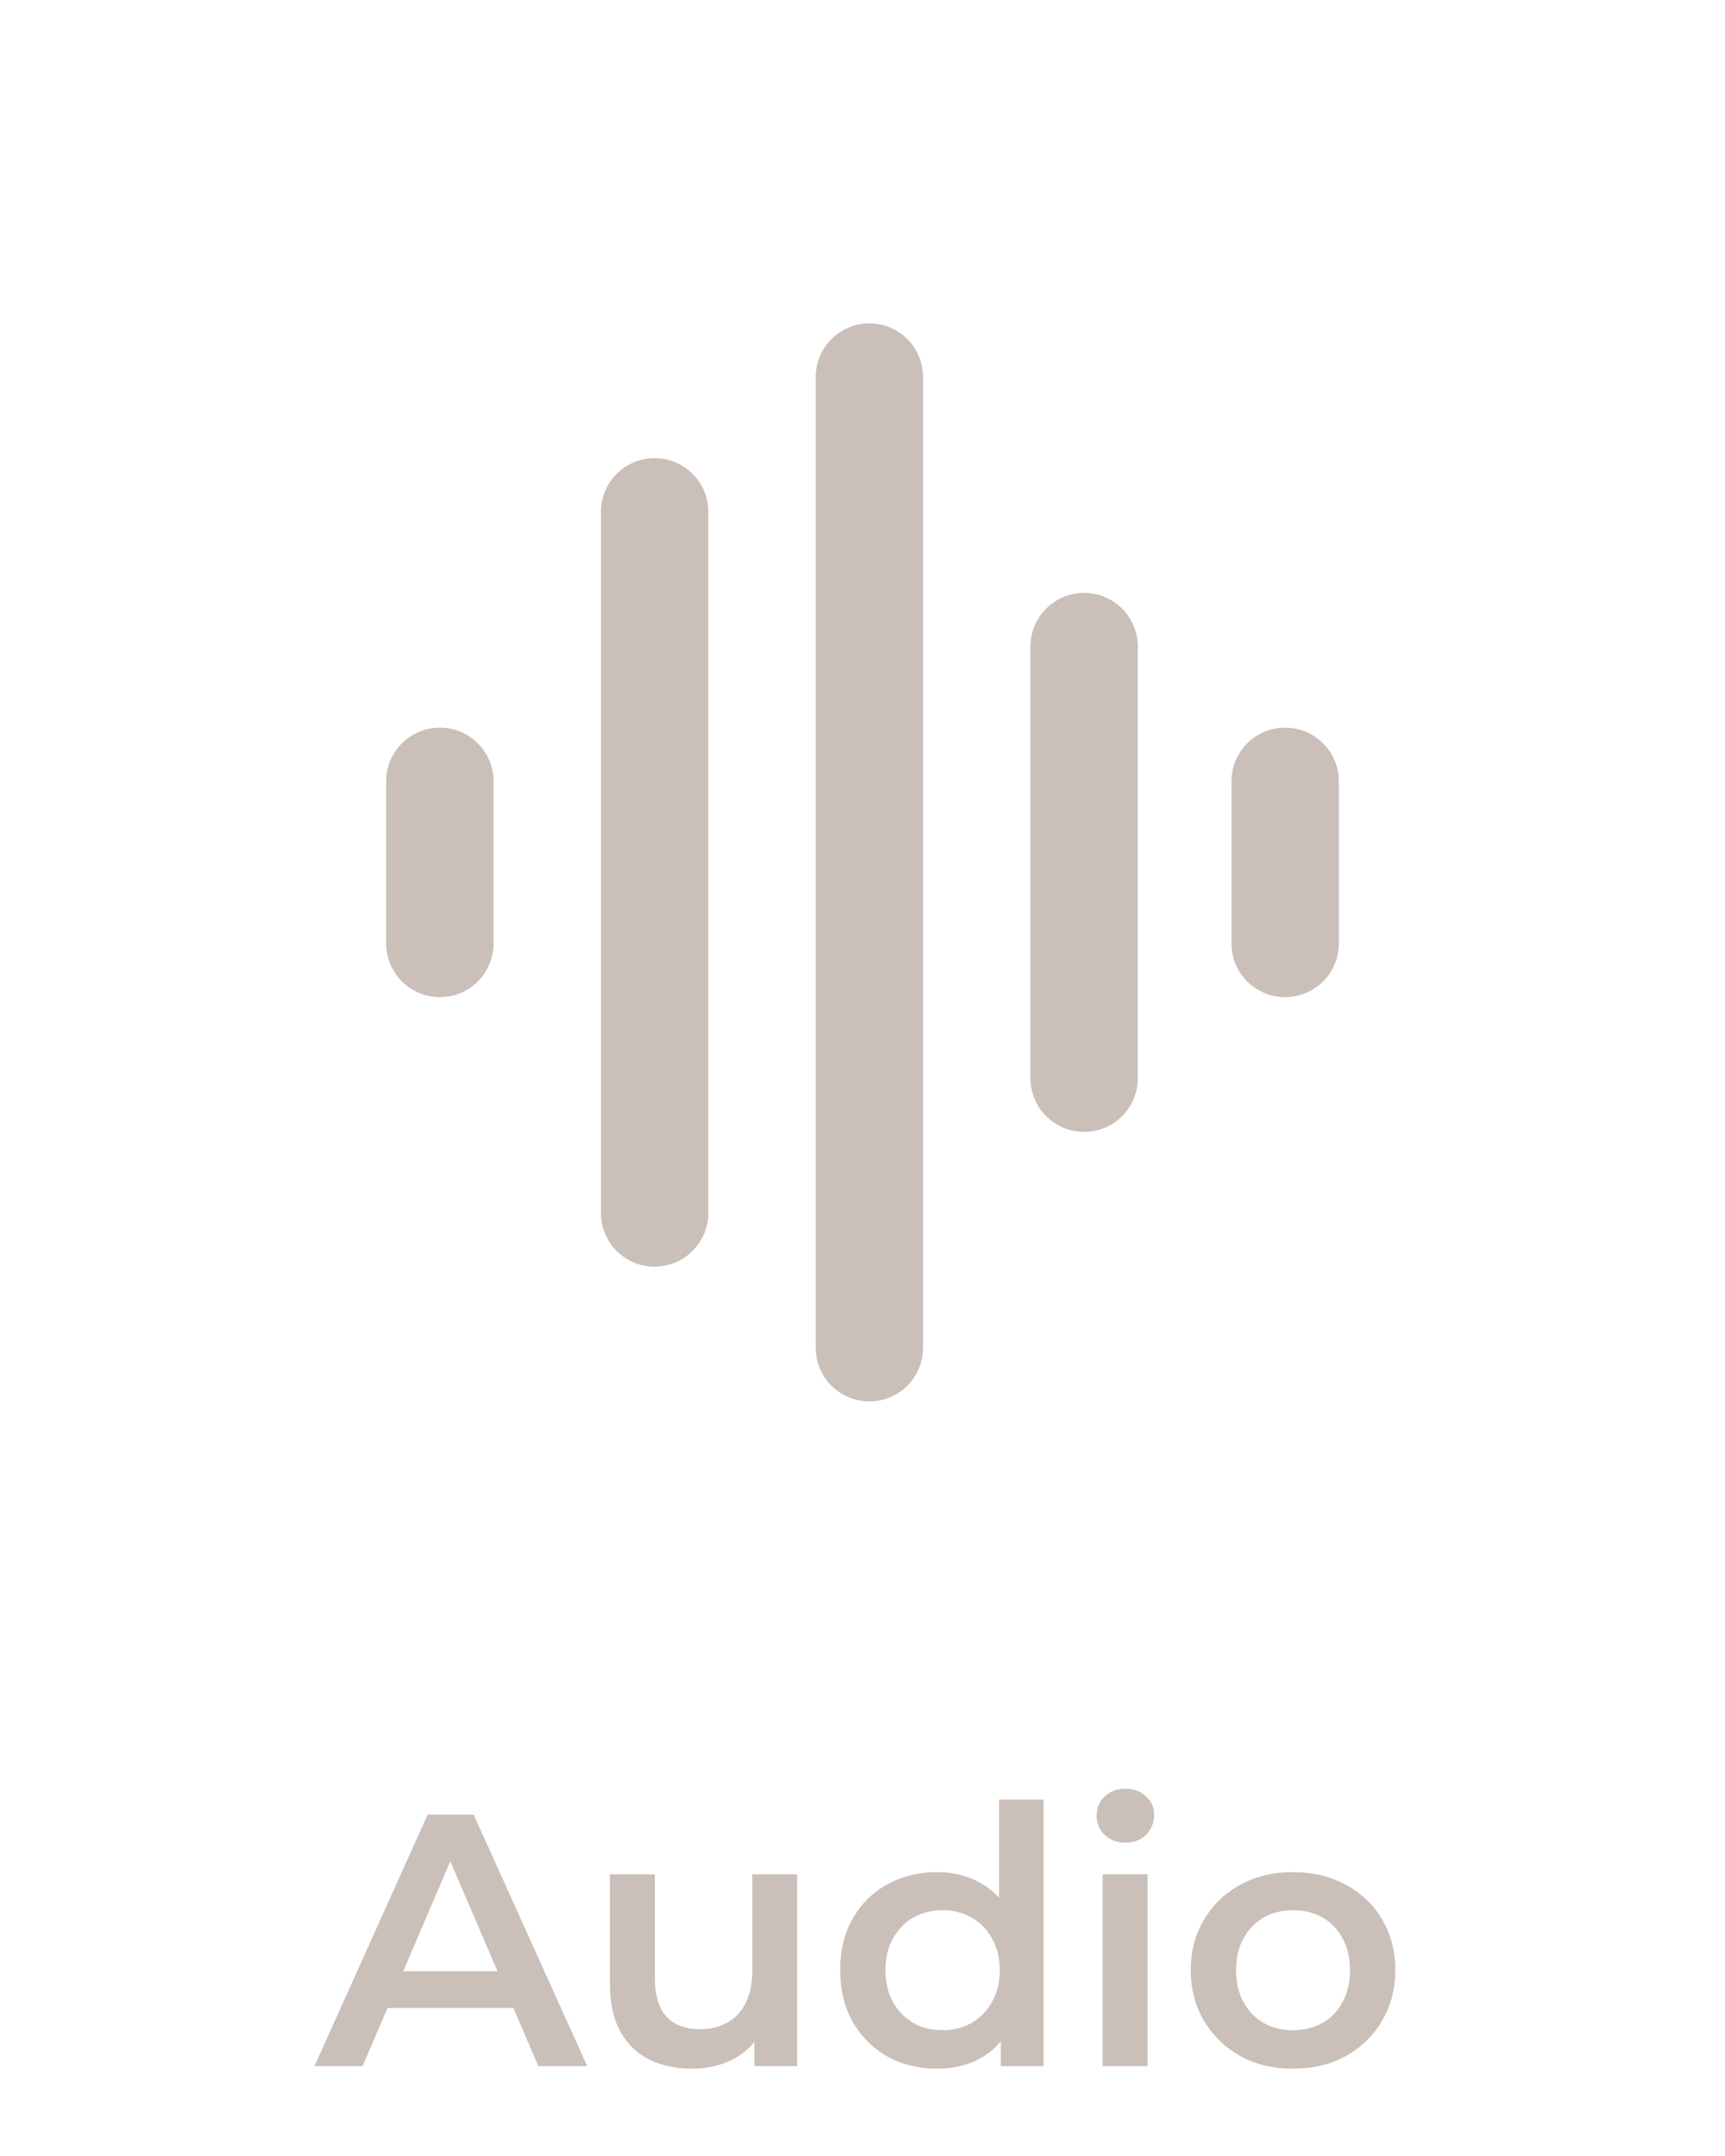 <svg width="96" height="120" viewBox="0 0 96 120" fill="none" xmlns="http://www.w3.org/2000/svg">
<path fill-rule="evenodd" clip-rule="evenodd" d="M45.395 20.988C45.395 19.338 46.732 18 48.383 18C50.033 18 51.37 19.338 51.37 20.988V75.012C51.37 76.662 50.033 78 48.383 78C46.732 78 45.395 76.662 45.395 75.012V20.988ZM33.443 28.488C33.443 26.838 34.781 25.5 36.431 25.5C38.081 25.5 39.419 26.838 39.419 28.488V67.512C39.419 69.162 38.081 70.5 36.431 70.5C34.781 70.5 33.443 69.162 33.443 67.512V28.488ZM57.346 35.988C57.346 34.338 58.684 33 60.334 33C61.984 33 63.322 34.338 63.322 35.988V60.012C63.322 61.662 61.984 63 60.334 63C58.684 63 57.346 61.662 57.346 60.012V35.988ZM21.491 43.488C21.491 41.838 22.829 40.5 24.479 40.5C26.129 40.5 27.467 41.838 27.467 43.488V52.512C27.467 54.162 26.129 55.5 24.479 55.5C22.829 55.5 21.491 54.162 21.491 52.512V43.488ZM68.533 43.488V52.512C68.533 54.162 69.871 55.5 71.521 55.5C73.171 55.5 74.509 54.162 74.509 52.512V43.488C74.509 41.838 73.171 40.5 71.521 40.5C69.871 40.5 68.533 41.838 68.533 43.488Z" fill="#CABFB9"/>
<path d="M17.5 115L23.8 101H26.36L32.68 115H29.96L24.54 102.38H25.58L20.18 115H17.5ZM20.4 111.76L21.1 109.72H28.66L29.36 111.76H20.4ZM38.545 115.14C37.638 115.14 36.838 114.973 36.145 114.64C35.451 114.293 34.911 113.773 34.525 113.08C34.138 112.373 33.945 111.487 33.945 110.42V104.32H36.445V110.08C36.445 111.04 36.658 111.76 37.085 112.24C37.525 112.707 38.145 112.94 38.945 112.94C39.531 112.94 40.038 112.82 40.465 112.58C40.905 112.34 41.245 111.98 41.485 111.5C41.738 111.02 41.865 110.427 41.865 109.72V104.32H44.365V115H41.985V112.12L42.405 113C42.045 113.693 41.518 114.227 40.825 114.6C40.131 114.96 39.371 115.14 38.545 115.14ZM52.158 115.14C51.131 115.14 50.205 114.913 49.378 114.46C48.565 113.993 47.925 113.353 47.458 112.54C46.991 111.727 46.758 110.767 46.758 109.66C46.758 108.553 46.991 107.593 47.458 106.78C47.925 105.967 48.565 105.333 49.378 104.88C50.205 104.427 51.131 104.2 52.158 104.2C53.051 104.2 53.851 104.4 54.558 104.8C55.265 105.187 55.825 105.78 56.238 106.58C56.651 107.38 56.858 108.407 56.858 109.66C56.858 110.9 56.658 111.927 56.258 112.74C55.858 113.54 55.305 114.14 54.598 114.54C53.891 114.94 53.078 115.14 52.158 115.14ZM52.458 113C53.058 113 53.591 112.867 54.058 112.6C54.538 112.333 54.918 111.947 55.198 111.44C55.491 110.933 55.638 110.34 55.638 109.66C55.638 108.967 55.491 108.373 55.198 107.88C54.918 107.373 54.538 106.987 54.058 106.72C53.591 106.453 53.058 106.32 52.458 106.32C51.858 106.32 51.318 106.453 50.838 106.72C50.371 106.987 49.991 107.373 49.698 107.88C49.418 108.373 49.278 108.967 49.278 109.66C49.278 110.34 49.418 110.933 49.698 111.44C49.991 111.947 50.371 112.333 50.838 112.6C51.318 112.867 51.858 113 52.458 113ZM55.698 115V112.48L55.798 109.64L55.598 106.8V100.16H58.078V115H55.698ZM61.368 115V104.32H63.868V115H61.368ZM62.629 102.56C62.162 102.56 61.775 102.413 61.468 102.12C61.175 101.827 61.029 101.473 61.029 101.06C61.029 100.633 61.175 100.28 61.468 100C61.775 99.707 62.162 99.56 62.629 99.56C63.095 99.56 63.475 99.7 63.769 99.98C64.075 100.247 64.228 100.587 64.228 101C64.228 101.44 64.082 101.813 63.788 102.12C63.495 102.413 63.108 102.56 62.629 102.56ZM71.95 115.14C70.856 115.14 69.883 114.907 69.03 114.44C68.176 113.96 67.503 113.307 67.01 112.48C66.516 111.653 66.27 110.713 66.27 109.66C66.27 108.593 66.516 107.653 67.01 106.84C67.503 106.013 68.176 105.367 69.03 104.9C69.883 104.433 70.856 104.2 71.95 104.2C73.056 104.2 74.036 104.433 74.89 104.9C75.756 105.367 76.43 106.007 76.91 106.82C77.403 107.633 77.65 108.58 77.65 109.66C77.65 110.713 77.403 111.653 76.91 112.48C76.43 113.307 75.756 113.96 74.89 114.44C74.036 114.907 73.056 115.14 71.95 115.14ZM71.95 113C72.563 113 73.11 112.867 73.59 112.6C74.07 112.333 74.443 111.947 74.71 111.44C74.99 110.933 75.13 110.34 75.13 109.66C75.13 108.967 74.99 108.373 74.71 107.88C74.443 107.373 74.07 106.987 73.59 106.72C73.11 106.453 72.57 106.32 71.97 106.32C71.356 106.32 70.81 106.453 70.33 106.72C69.863 106.987 69.49 107.373 69.21 107.88C68.93 108.373 68.79 108.967 68.79 109.66C68.79 110.34 68.93 110.933 69.21 111.44C69.49 111.947 69.863 112.333 70.33 112.6C70.81 112.867 71.35 113 71.95 113Z" fill="#CABFB9"/>
</svg>
